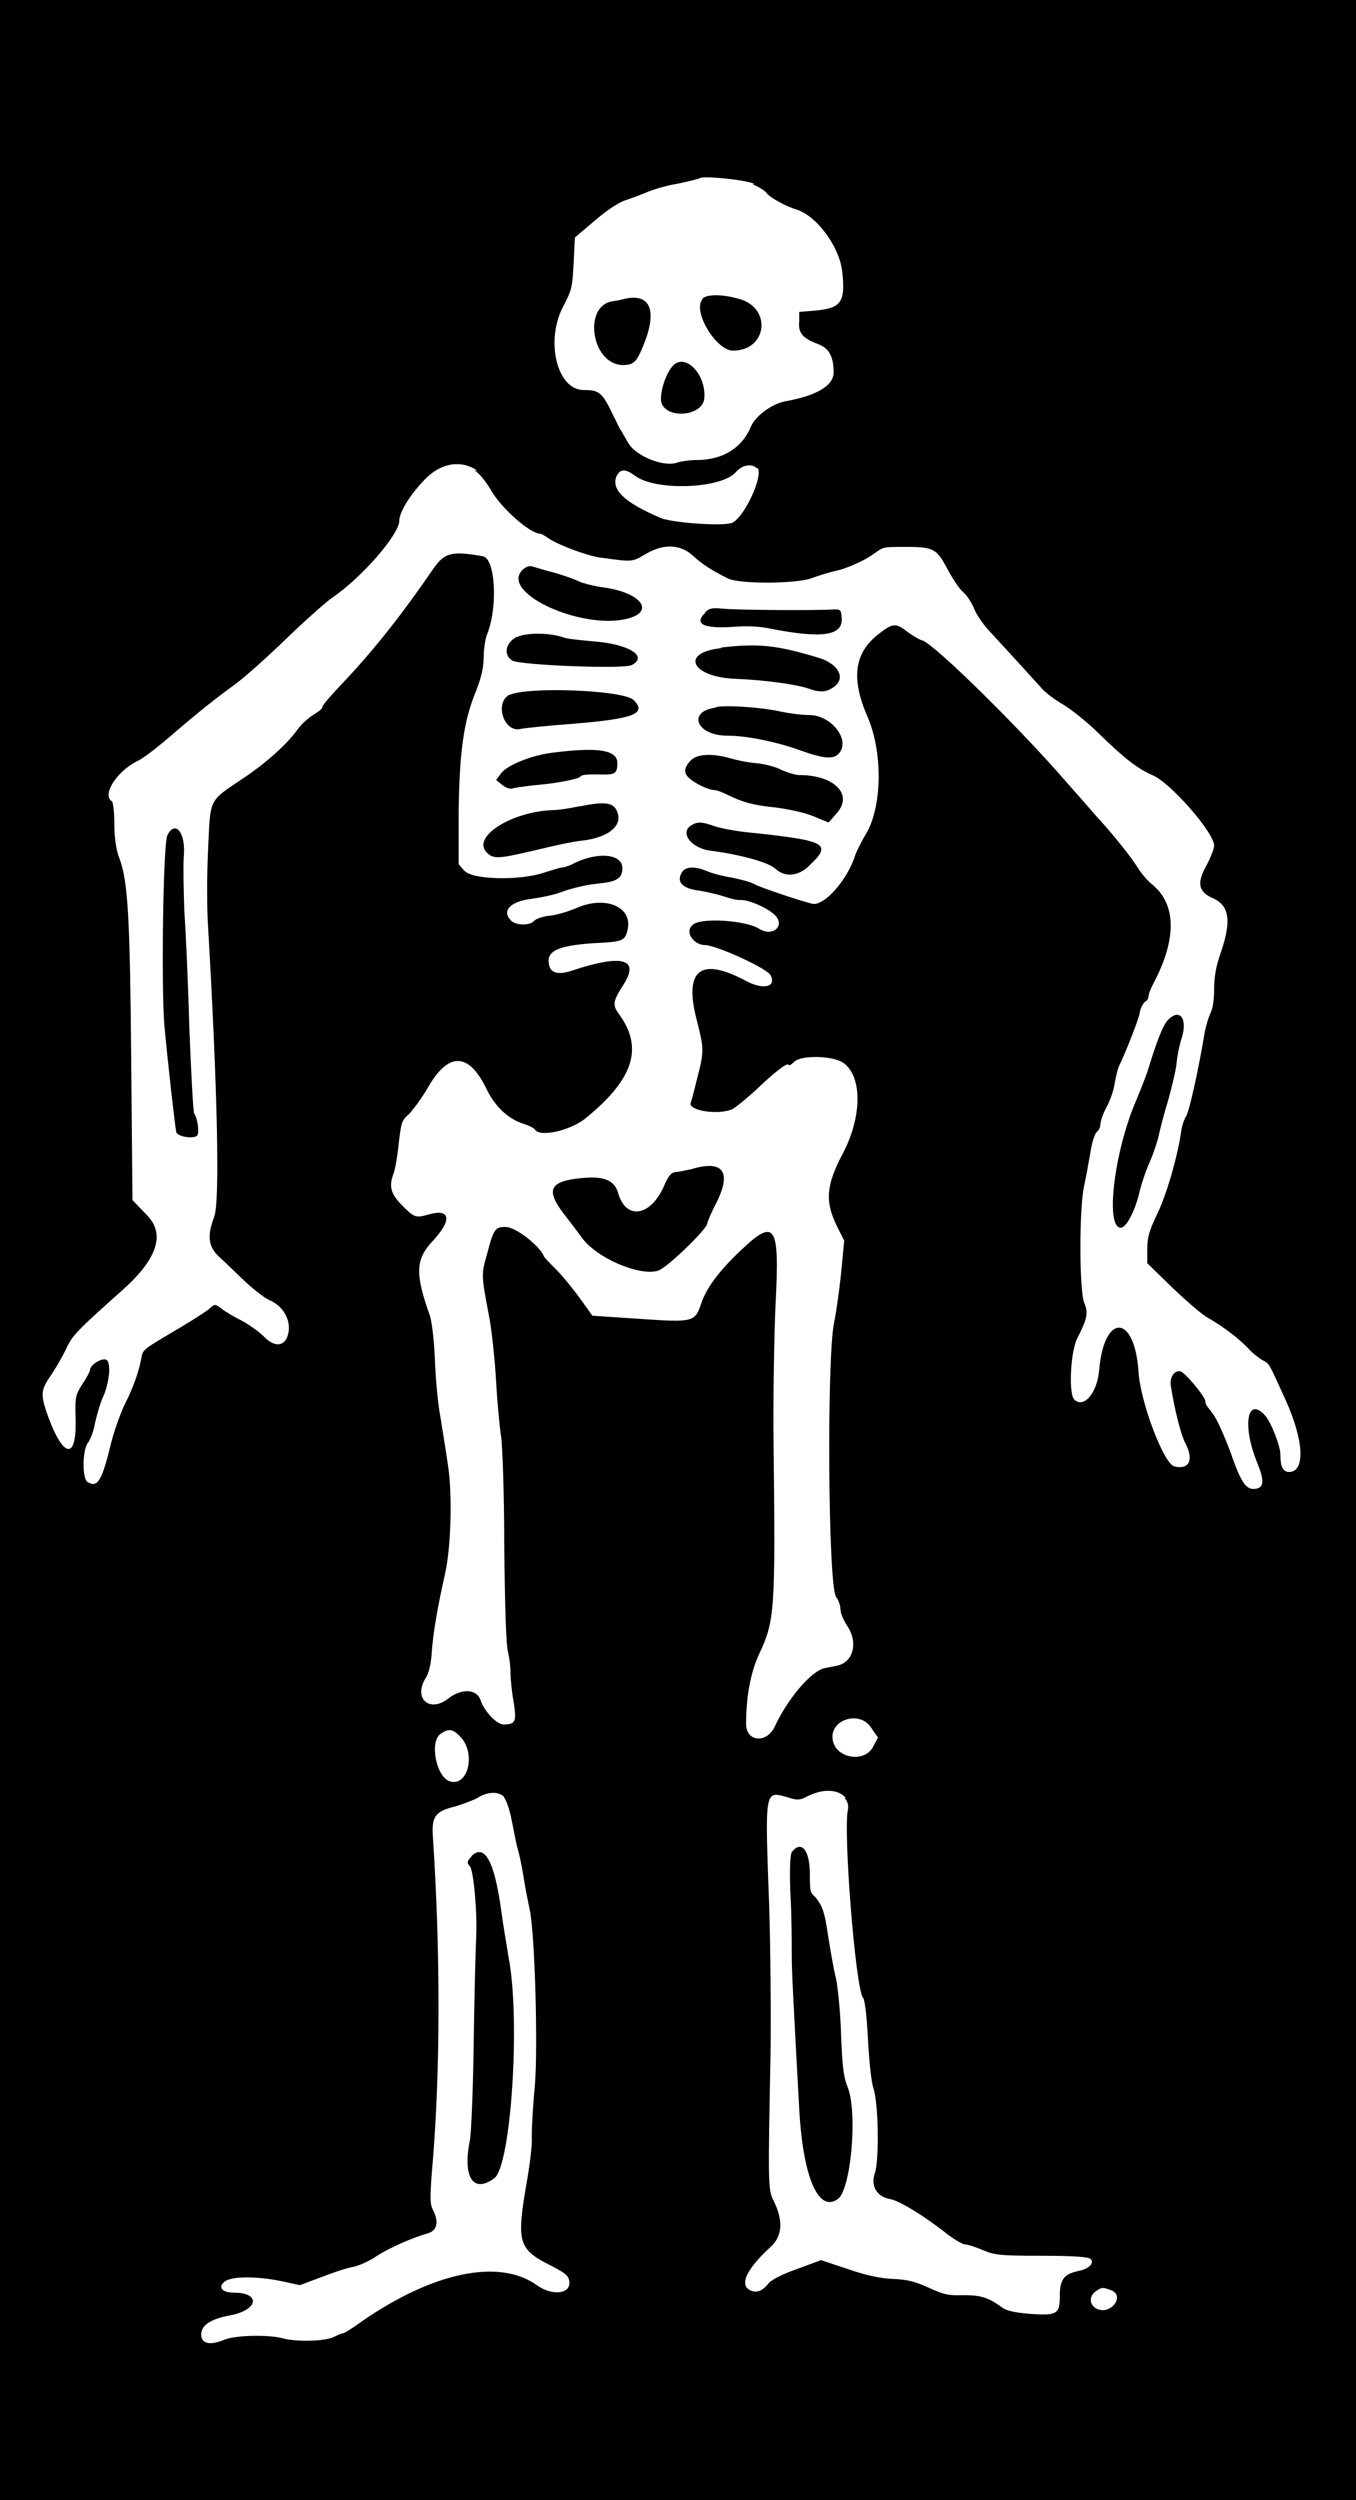 <?xml version="1.0" encoding="UTF-8"?>
<svg xmlns="http://www.w3.org/2000/svg" version="1.1" xmlns:inkscape="http://www.inkscape.org/namespaces/inkscape" xmlns:sodipodi="http://sodipodi.sourceforge.net/DTD/sodipodi-0.dtd" xmlns:svg="http://www.w3.org/2000/svg" xmlns:xlink="http://www.w3.org/1999/xlink" viewBox="0 0 217 400">
  <!-- Generator: Adobe Illustrator 29.6.0, SVG Export Plug-In . SVG Version: 2.1.1 Build 207)  -->
  <defs>
    <style>
      .st0 {
        filter: url(#filter2313);
      }

      .st1 {
        clip-rule: evenodd;
        fill: none;
      }

      .st2, .st3 {
        display: none;
      }

      .st4, .st3 {
        fill-rule: evenodd;
      }

      .st3 {
        fill: #fff;
      }

      .st5 {
        clip-path: url(#clippath);
      }
    </style>
    <filter id="filter2313" x="0" y="0" width="1" height="1">
      <feColorMatrix result="color1" type="hueRotate" values="180"/>
    </filter>
    <clipPath id="clippath">
      <path id="path12" data-name="path1" class="st1" d="M-96,200V0h400v400H-96v-200M120.7,29.4c-1.7-.7-8.3-1.3-8.7-.9-.1.1-1.7.5-3.6.9-1.9.3-4.1,1-5,1.4-.9.4-2.3.9-3.2,1.2-1,.3-2.8,1.4-4.9,3.2l-3.3,2.8-.2,4.1c-.2,3.8-.3,4.3-1.6,6.8-3,5.5-1.1,13.5,3.2,13.5,2.6,0,3,.4,4.9,4.4.3.5.6,1.3.8,1.6.2.3.8,1.4,1.4,2.4,1.2,2.2,5.8,4,7.9,3.2.6-.2,2-.4,3.1-.4,4.1,0,7.2-1.9,8.6-5.2.7-1.8,3.4-3.8,5.6-4.2,5-.9,7.7-2.5,7.7-4.6,0-2.6-.7-3.9-2.6-4.6-2.4-.9-3.1-1.8-2.9-3.6v-1.5c.1,0,2.5-.2,2.5-.2,4.2-.4,4.9-1.3,4.4-6.1-.4-4.1-4.1-9.1-7.4-10.1-1.7-.5-4.2-1.9-4.7-2.6-.3-.4-1.3-1-2.2-1.4M112.4,47.8c.6-.7,3-.8,5.8,0,5.4,1.4,4.6,8.3-.9,8.3-2.7,0-6.5-6.3-4.9-8.2M100,47.8c4-.9,5.2,1.8,3.1,7.1-1.2,3.1-1.7,3.5-3.4,3.5-5,0-6.5-9.4-1.7-10.2.8-.1,1.7-.3,2-.4M107.7,58.5c2-2.1,5.4,1.5,5,5.3-.3,2.7-5.7,3.3-6.8.8-.5-1.2.5-4.7,1.8-6.1M76.4,75.3c-2.5-1.7-5.5-1.3-8,1-2.4,2.3-4.5,5.5-4.5,7,0,2.2-6,9.1-10.7,12.3-.9.6-4.3,3.6-7.4,6.6s-6.8,6.3-8.2,7.3c-2.9,2.1-5.6,4.2-10.7,8.6-2,1.7-4.2,3.4-5,3.7-3.3,1.7-5.6,5.4-4,6.4.2.1.4,1.8.4,3.6s.2,4,.8,5.5c1.4,3.7,1.7,9.6,1.9,32.6l.2,22.1,2.4,2.5q4.3,4.5-4,11.9c-7.4,6.6-8.1,7.3-9.1,9.6-.6,1.2-1.7,3.1-2.4,4.1-1.5,2.2-1.6,2.9-.7,5.7,2.6,7.5,4.9,8.1,4.7,1.2-.1-3.7,0-3.8,1.1-5.6.7-1,1.2-2,1.2-2.2,0-.9,2.1-2.1,2.7-1.6.7.6.4,3.8-.7,6.1-.4.9-.9,2.7-1.2,4-.2,1.3-.8,2.7-1.1,3.1-.9,1-1,5.7-.1,6.3,1.6,1,2.3-.1,3.8-6.3.5-2,1.5-4.7,2.1-6,1.4-2.7,2.3-5.3,2.7-7.4.3-1.6,0-1.3,6.9-5.4,1.8-1.1,3.7-2.3,4.1-2.7.8-.7.8-.7,1.9.1.6.5,2,1.3,3.2,1.9,1.1.6,2.7,1.7,3.5,2.5,1.6,1.7,3.2,1.7,3.8,0,.8-2.2-.5-4.8-2.9-5.8-.7-.3-2.4-1.6-3.8-2.9-1.4-1.3-3.2-3.1-4.1-3.9-1.9-1.7-2.1-3.4-.9-6.6.9-2.5.5-20.4-1-46.3-.2-2.9-.2-8.4,0-12.4.4-8.3,0-7.6,5.5-11.3,3.9-2.6,7.2-5.6,8.9-8,.5-.7,1.6-1.7,2.4-2.2.8-.5,1.5-1,1.5-1.3s1.6-2.1,3.5-4.1c4.9-5.2,9.3-10.8,14.1-17.8,1.9-2.8,3-3.1,8.1-2.2,2,.4,2.4,8.3.6,12.6-.2.5-.5,2.2-.5,3.6,0,1.8-.5,3.6-1.4,5.8-1.8,4.5-2.5,9.5-2.6,19v8.2c-.1,0,.9,1.1.9,1.1,1.4,1.5,9,1.6,12.8.3,1.3-.4,2.5-.8,2.8-.8s1.3-.3,2.2-.8c3.9-1.8,7.5-1.3,7.5.9s-1.8,2.2-5,2.6c-1.3.2-3.4.7-4.7,1.2-1.3.5-3.4.9-4.8,1.1-3.4.4-4.9,1.9-3.3,3.5.8.8,3.1.8,3.7,0,.3-.3,1.4-.7,2.5-.8,1.1-.1,3-.7,4.2-1.2,4.7-2.1,9.2-.2,8.2,3.6-.4,1.6-.8,1.8-5.4,2-5.9.4-7.7,1.3-7.1,3.6.3,1.2,1.5,1.5,3.6.8,8.1-2.7,10.9-1.9,8.3,2.2-1.8,2.8-1.8,3.3-.7,4.8,3.9,5.4,2.3,10.4-5.5,16.7-2.4,1.9-7.3,3-8,1.7-.1-.2-1.1-.7-2.1-1-2.3-.8-4.4-2.8-5.7-5.6-2.8-5.7-6-5.8-9.2-.3-1.1,1.9-2.6,3.9-3.2,4.5-1.1.9-1.2,1.3-1.6,4.7-.2,2.1-.6,4.2-.8,4.7-.8,2.1-.5,3.3,1.4,5.2,1.9,1.9,2.1,2,4.2,1.4,3.5-1,3.8.9.6,4.3-2.7,2.9-2.8,5.2-.4,11.9.3.9.7,4.1.8,7.1.1,3,.5,7.2.9,9.2.3,2,.9,5.5,1.2,7.7.7,4.6.5,13-.5,17.4-1.2,5.3-1.9,9.5-2.1,12.4-.1,1.9-.5,3.5-1,4.2-2,3.3.7,5.6,3.7,3.2,2.1-1.6,4.5-1.5,5.1.3.6,1.8,2.6,3.9,3.7,3.9,1.9,0,2.1-.5,1.6-3.6-.3-1.6-.5-3.7-.5-4.7s-.2-2.5-.4-3.3c-.3-.9-.5-7.2-.6-16.8,0-8.5-.3-16.4-.5-17.6-.2-1.2-.6-5.2-.8-8.8-.2-3.6-.7-8-1-9.8-1.4-7.4-1.4-7.3-.5-10.5,1.1-4.2,1.3-4.5,3-4.5s5.5,3.1,6.1,4.6c0,.2,1,1.2,2,2.2,1,1,2.7,3.1,3.8,4.6l2,2.8,7.5.5c8.7.6,8.9.5,9.9-2.4.8-2.5,2.9-5.3,6.4-8.6,5.5-5.2,6.2-4.1,5.5,8.9-.2,4.8-.4,14.9-.3,22.4.3,26.3.2,28-2.3,33.3-1.4,3-2.1,6.9-2.1,11.2,0,2.9,3.3,3.2,4.6.4,2.1-4.5,5.8-8.8,7.9-9.3.6-.1,1.5-.3,2-.4,2.7-.5,3.5-3.8,1.6-6.5-.5-.8-1-1.9-1-2.5s-.3-1.5-.7-2c-1.3-1.8-1.5-38.7-.3-44,.3-1.4.8-4.9,1.1-7.8l.5-5.2-1.2-2.4c-1.9-3.9-1.7-6.5,1-11.6,3.1-5.9,3.1-12.4,0-14.5-1.7-1.1-6.6-1.2-7.7-.2s-.8.5-1.2.5-2.3,1.5-4.3,3.4-4.1,3.6-4.6,3.8c-2.3.9-6.6.2-6.6-.9,0,0,.5-1.7,1-3.8,1.2-4.6,1.2-4.9,0-9.6-2.1-8.1.6-10.2,8-6.2,2.7,1.4,4.8.9,3.8-1-.6-1.1-8.7-4.8-10.5-4.8s-3.5-2.3-1.7-3.4c1.6-1,8.4-.5,10.4.8,2.2,1.4,4.3-.6,2.4-2.3-1.2-1.1-4-2.3-5.2-2.3s-1.9-.3-2.9-.6c-.9-.3-2.7-.7-3.8-.9-2.7-.3-3.7-1.3-3-2.7.5-1.2,2.1-1.3,4.2-.4.7.3,2.5.8,3.9,1,1.4.3,3.1.7,3.7,1.1,1.2.6,7.2,2.6,9.2,3.1,1.9.4,5.7-3.9,6.9-7.9.2-.5.9-2,1.7-3.3,2.6-4.4,2.7-13.1.2-18.8-2.6-6-2.1-10,1.6-13,2.4-1.9,2.9-2,4.7-.6.8.6,1.9,1.3,2.6,1.5,2.2.9,15.8,14.3,23.2,22.9,2.5,2.8,4.8,5.5,5.2,5.9,2.1,2.3,4.9,5.8,5.9,7.4.6,1,1.7,2.3,2.5,2.9,3.8,3.2,3.8,8.8,0,15.9-.4.8-.7,1.6-.7,1.9s-.2.7-.6.9c-.3.3-.7,1-.8,1.7-.2,1.2-2.2,6.2-3.2,8.3-.3.5-.6,1.9-.8,2.9-.1,1-.7,2.8-1.3,3.9s-1,2.3-1,2.8-.3,1-.6,1.2c-.3.3-.8,1.8-1,3.3-.3,1.6-.7,4-1,5.3-.8,3.4-.8,16.7,0,18.7.7,1.6.5,2.6-1.1,5.7-1.1,2.2-1.4,8.8-.5,9.8,1.5,1.5,3.7-1,4-4.7.8-9.2,5.7-9,6.3.3.3,4.8,4,14.6,5.7,15.1,2.4.6,3.2-1,1.8-3.7-.7-1.3-1.7-5.2-2.3-9-.3-1.5.5-2.7,1.5-2.5.8.2,4,4.1,4,4.8s.6,1.1,1.2,2c.7.9,1.9,3.7,2.8,6.1,1.7,4.9,2.5,6.1,4,5.9,1.4-.2,1.5-1.3.2-4.4-2.3-5.8-1.5-10.4,1.3-7.4,1,1.1,2.5,4.9,2.5,6.3,0,1.9.4,2.8,1.4,2.8,2.6,0,2.4-5-.6-11.6-2.7-5.9-2.5-5.7-3.7-6.3-.5-.3-1.4-1-2-1.6-1.3-1.5-4.1-3.7-6.6-5.1-1.1-.6-3.7-2.9-5.9-5l-3.9-3.8v-2.3c0-1.8.3-2.9,1.6-5.6,1.5-3.1,3.2-9,3.8-13,.1-1,.5-2.1.8-2.6.5-.7,2-7.4,3-13.5.2-1,.6-2.3.9-3,.4-.7.6-2.2.6-3.9,0-1.9.3-3.6,1-5.6,1.8-5.2,1.5-7.7-1.2-8.9-2.3-1-2.6-2.4-1.1-5.1.7-1.3,1.3-2.8,1.3-3.3,0-2.1-7-10.1-9.9-11.3-2.3-1-4.4-2.6-8.4-6.5-2-2-4.7-4.1-5.9-4.8-1.2-.7-2.9-1.9-3.6-2.8-3.7-4.1-7.3-8-8.5-9.3-.7-.8-1.7-2.2-2.1-3.2-.4-1-1.2-2.2-1.8-2.7-.6-.5-1.7-2.2-2.5-3.7-1.7-3.2-2.2-3.5-6.6-3.5s-3.4,0-5.9,1.6c-1.5.9-3.8,1.9-5.2,2.2-1.4.3-3.2.9-4,1.2-2.3.9-11.8,1-13.5,0-2.6-1.3-4.1-2.3-5.4-3.5-2-1.9-4.7-2.1-7.6-.4-2.4,1.4-2.1,1.3-7.4.6-2.1-.3-6.6-2-8.1-3-.6-.4-1.2-.8-1.4-.8-1.7,0-6.4-4.2-8-7.1-.7-1.2-1.8-2.6-2.6-3.1M121.2,75c-.8-.9-2.4-.7-3.5.6-2.4,2.6-12.8,3-16.1.5-1.5-1.1-2.3-1.1-2.9,0-1,2.2,1.2,4.3,7.1,6.8,1.7.7,9.3,1.3,11.2.8,1.9-.5,5.3-7.6,4.2-8.9M83.6,91.2c.5-.5,1.1-.7,1.5-.6.4.1,1.9.6,3.5,1,1.5.4,3.4,1.1,4,1.4s2.5.8,4.1,1c5.7.8,8.1,3.7,4,4.9-7.2,2.1-20.8-4-17.1-7.7M112.8,98c.7-.7,1.1-.8,3.1-.6,2.1.2,14.9.3,17.5.1,1.1,0,1.2,0,1.3,1.4.2,2.8-3.1,3.3-11.3,1.7-1.8-.4-4-.5-6.2-.3-4.7.3-6.2-.5-4.3-2.3M82.8,101.9c1.4-.7,5.3-.7,7.4.1.5.2,2.5.4,4.6.6,5.8.4,9,2.4,6.3,3.8-1.3.7-17.9,0-19.1-.7-1.5-.9-1.1-2.9.7-3.8M115.4,103.6c6-.7,8.9-.4,15.8,1.7,2.8.9,4.1,3,2.5,4.4-1.2,1-2.3,1.2-4.2.5-2-.7-7-1.4-11.9-1.6-7-.3-8.8-4.2-2.2-4.9M81.5,111.2c2.9-1.4,18.3-.8,19.9.8,2.2,2.2,0,3-9.7,3.8-4.1.3-7.8.7-8.3.8-2.7.8-4.4-4.2-1.8-5.5M114.6,113.1c2-.3,7.5.1,10.1.7,1.4.3,3.5.6,4.8.6,3.6,0,6.7,4.1,4.7,6.2-.9.9-2.3.8-6-.5-3.8-1.4-8.7-2.4-11.8-2.4-5,0-6.5-3.9-1.8-4.5M88.6,120.4c7.2-.9,10.2-.4,10.2,1.7s-.8,1.8-3.6,1.8-1.9.3-2.8.6c-.9.3-3.4.8-5.6,1s-4.2.5-4.6.6c-.5.2-1.2,0-1.8-.5l-1-.8.8-1.1c1-1.3,4.9-2.9,8.4-3.3M110.5,121.7c1-1.1,3.5-1.2,6.3-.4,1,.3,2.9.7,4.2.8s3.2.6,4.1,1.1c.9.4,2.2.8,2.8.8,5.6,0,8.7,3.1,6,6.1l-1.3,1.5-2.4-1c-1.5-.6-3.8-1.1-6-1.4-3.8-.4-5.2-.8-7.7-2-.8-.4-1.8-.8-2.2-.8-.9,0-3-1-4-1.9-.9-.8-.9-1.6.2-2.8M92.8,129c4-.8,5.3-.6,5.9.7,1.1,2.3-1.2,4.3-5.6,4.8-1.2.1-4.5.8-7.3,1.5-6,1.4-6.8,1.5-7.9.4-2.5-2.5,4-6.6,10.7-6.8.8,0,2.7-.3,4.1-.6M110.7,132c1-.6,1.7-.5,3.7.2.9.3,3.4.8,5.6,1,12.4,1.3,13.2,1.8,9.5,5.3-1.7,1.7-3.9,1.9-5.4.5-1.2-1.1-5.8-2.3-10.4-2.9-3.2-.4-5-3-3-4.1M26.8,133.6c1.3-2.5,3-.3,2.6,3.6-.1,1.7,0,5.6.1,8.5.2,2.9.6,11.3.8,18.7.3,7.4.6,13.6.8,13.8.5.7.8,2.8.5,3.4-.4.7-3.2.3-3.4-.5-.2-.9-1.4-11.6-1.9-17.1-.5-6.3-.2-29.2.5-30.4M186.9,163.2c1.9-2,3.2-.2,2.2,2.9-.3.9-.7,2.7-.8,3.9-.1,1.2-.8,4-1.4,6.2-.7,2.2-1.3,4.7-1.5,5.6-.2.9-.8,2.7-1.4,4.1-.6,1.3-1.3,3.4-1.6,4.6-.6,2.8-2,5.7-2.9,5.9-2.7.5-1.3-11.9,2.3-20.3.8-1.9,1.7-4.2,2-5.2,1.3-4.3,2.3-6.8,3-7.6M110.8,187c5.2-1.5,6.4.7,3.5,6.1-.6,1.2-1.1,2.4-1.1,2.6,0,.9-6.5,7.2-7.9,7.6-3,.9-9.8-2-12.2-5.3-.5-.7-1.7-2.3-2.8-3.7-3-3.9-2.4-5.3,2.6-5.8,3.7-.4,5.4.3,6,2.3,1.2,4.4,5.1,3.9,7.3-.9.8-1.9,1.2-2.3,2-2.4.5,0,1.7-.3,2.7-.5M139.4,276.4c-1.9-2.9-6.9-1.2-6.1,2.2.7,2.8,5.1,3.4,6.4.9l.8-1.5-1.1-1.6M73.7,277.9c-1.2-1.3-1.9-1.4-3.2-.5-1.8,1.3-.7,6.9,1.5,7.6,2.9.9,4.2-4.5,1.7-7.1M135.3,287.6c-1.2-1.4-3.8-1.5-6.5,0-.8.4-1.4.4-2.6,0-3.9-1.1-3.8-1.7-3.1,17.6.2,6.3.3,17.1.2,24-.4,20-.4,21.2.5,22.9,1.6,3.2,1.4,5.7-.5,7.4-3.8,3.5-5,6-3.3,6.9,1,.5,2,.2,3-1.1.5-.6,2.3-1.5,4.6-2.3l3.8-1.4,4.2,1.4c2.9,1,5.1,1.5,7.2,1.6,2.4.1,3.6.4,5.8,1.4,2.4,1.1,3.2,1.3,5.5,1.2,2.8,0,4,.3,6.3,2,.7.5,2,.8,4.5,1,4.3.3,4.7,0,4.7-2.9s.9-3.5,3.1-4c1.6-.3,2.5-1.3,1.8-1.9-.3-.3-2.6-.5-7.8-.5-6.6,0-7.5-.1-9.4-.9-1.2-.5-2.4-.9-2.8-.9s-1.6-.7-2.7-1.5c-3.9-3.1-8-5.6-9.5-5.8-2-.4-3-2.1-2.3-4.1.7-2,.6-11-.2-13.5-.4-1.2-.7-4.4-.9-8-.2-3.7-.5-6.3-.8-6.6-1.2-1.5-3.2-26.8-2.4-30.1.1-.6,0-1.2-.5-1.8M80.7,287.5c-.9-.9-2.6-.9-4.2.1-.7.4-2.3,1-3.6,1.4-3.3.8-3.9,1.6-3.6,5.2,1.2,18.5,1.2,37.8-.2,53.5-.3,4-.3,4.9.2,5.9,1,1.9.6,3.3-.8,3.7-2.8.8-6.5,2.5-8.3,3.7-1,.7-2.7,1.5-3.8,1.7-1.1.2-3.4,1-5.2,1.7l-3.2,1.2-2.8-.6c-3.7-.8-8-.9-9.2,0-1.2.9-.5,1.8,1.4,1.8,4.3,0,4,2.7-.4,3.6-3.3.6-4.8,1.6-4.8,3.1s1.4,1.8,3.8.8c1.8-.7,7-.8,9.2-.2,2.1.6,6.8.5,8.2-.2.6-.3,1.3-.6,1.5-.6.2,0,1.5-.8,3-1.9,11.4-7.9,22-10.1,28-5.8,2.5,1.8,5.5,1.4,5.2-.6-.1-.9-.6-1.3-2.7-2.4-5.6-2.8-5.8-3.7-4-14.1.4-2.3.8-5.4.7-6.8,0-1.4.2-5.1.5-8.1.5-6,0-25-.9-28.4-.2-1-.6-2.9-.8-4.2s-.6-3.6-1-5-.8-3.8-1.1-5.2c-.3-1.4-.8-2.9-1.2-3.3M126.8,296.2c1.5-1.8,2.8-.1,2.8,3.6s.2,2.8,1.1,4c.9,1.2,1.3,2.2,1.8,5.8.4,2.4.9,5.5,1.3,7,.3,1.5.7,5.5.8,9,.2,5,.4,6.7,1,8.2,1.7,3.9.6,16.5-1.5,18-3.1,2.3-5.6-3.4-6.2-14.4-1-18.3-1.2-22.1-1.2-24.9,0-1.6,0-5.9-.2-9.3-.2-4.5,0-6.5.2-6.9M75.4,297c2.1-2.1,3.7.6,4.8,8.6.3,2.3.9,5.7,1.2,7.6,1.9,9.9.4,33.3-2.3,35.3-3.4,2.5-5.1-.2-3.9-6.1.2-1,.5-7.8.6-15.2.1-7.4.3-15.1.4-17.2.2-3.9-.4-10.7-1-11.4-.5-.5-.5-.9.3-1.6M177.8,366.4c-1.4-.5-1.5-.5-2.6.3-1.3,1.1-.5,2.9,1.3,2.9s3.3-2.4,1.3-3.2"/>
    </clipPath>
  </defs>
  <g id="svg" class="st2">
    <sodipodi:namedview id="namedview6" bordercolor="#000000" borderopacity="0.25" inkscape:current-layer="svg" inkscape:cx="184.02948" inkscape:cy="121.86732" inkscape:deskcolor="#d1d1d1" inkscape:pagecheckerboard="0" inkscape:pageopacity="0.0" inkscape:showpageshadow="2" inkscape:window-height="1001" inkscape:window-maximized="1" inkscape:window-width="1920" inkscape:window-x="-9" inkscape:window-y="-9" inkscape:zoom="2.035" pagecolor="#ffffff" showgrid="false"/>
    <g id="svgg" class="st0">
      <path id="path0" class="st3" d="M112,28.5c-.1.1-1.7.5-3.6.9-1.9.3-4.1,1-5,1.4-.9.4-2.3.9-3.2,1.2-1,.3-2.8,1.4-4.9,3.2l-3.3,2.8-.2,4.1c-.2,3.8-.3,4.3-1.6,6.8-3,5.5-1.1,13.5,3.2,13.5,2.6,0,3,.3,4.9,4.4.3.6.6,1.3.8,1.6s.8,1.4,1.4,2.4c1.2,2.2,5.8,4,7.9,3.2.6-.2,2-.4,3.1-.4,4.1,0,7.2-1.9,8.6-5.2.7-1.8,3.4-3.8,5.6-4.2,5-.9,7.7-2.5,7.7-4.6,0-2.6-.7-3.9-2.6-4.6-2.4-.9-3.1-1.8-2.9-3.6v-1.5c.1,0,2.5-.2,2.5-.2,4.2-.4,4.9-1.3,4.4-6.1-.4-4.1-4.1-9.1-7.4-10.1-1.7-.5-4.2-1.9-4.7-2.6-1-1.5-9.9-3.3-10.9-2.2M118.2,47.7c4.2,1.1,5.2,6.1,1.4,7.6-3.7,1.5-6.5-.7-7.5-5.8-.5-2.3,1.7-2.9,6.1-1.8M103.2,48c2.6,1.4-.5,10.4-3.6,10.4-5,0-6.5-9.4-1.7-10.2.8-.1,1.7-.3,2-.4,1.3-.3,2.5-.2,3.2.2M111.1,58.9c3.5,3.2,1.2,8.4-3.2,7.1-2.2-.6-2.6-1.8-1.7-4.5,1.3-3.8,2.7-4.6,4.9-2.6M68.5,76.3c-2.4,2.3-4.5,5.5-4.5,7,0,2.2-6,9.1-10.7,12.3-.9.6-4.3,3.6-7.4,6.6s-6.8,6.3-8.2,7.3c-2.9,2.1-5.6,4.2-10.7,8.6-2,1.7-4.2,3.4-5,3.7-3.3,1.7-5.6,5.4-4,6.4.2.1.4,1.8.4,3.6s.2,4,.8,5.5c1.4,3.7,1.7,9.6,1.9,32.6l.2,22.1,2.4,2.5q4.3,4.5-4,11.9c-7.4,6.6-8.1,7.3-9.1,9.6-.6,1.2-1.7,3.1-2.4,4.1-1.6,2.2-1.6,2.9-.7,5.7,2.6,7.5,4.9,8.1,4.7,1.2-.1-3.7,0-3.8,1.1-5.6.7-1,1.2-2,1.2-2.2,0-.9,2.1-2.1,2.7-1.6.7.6.4,3.8-.7,6.1-.4.9-.9,2.7-1.2,4-.2,1.3-.8,2.7-1.1,3.1-.9,1-1,5.7-.1,6.3,1.6,1,2.3-.1,3.8-6.3.5-2,1.5-4.7,2.1-6,1.4-2.7,2.3-5.3,2.7-7.4.3-1.6,0-1.4,6.9-5.4,1.8-1.1,3.7-2.3,4.1-2.7.8-.7.8-.7,1.9.1.6.5,2,1.3,3.2,1.9,1.1.6,2.7,1.7,3.5,2.5,1.6,1.7,3.2,1.7,3.8,0,.8-2.2-.5-4.8-2.9-5.8-.7-.3-2.4-1.6-3.8-2.9-1.4-1.3-3.2-3.1-4.1-3.9-1.9-1.7-2.1-3.4-.9-6.6.9-2.5.5-20.4-1-46.3-.2-2.9-.2-8.4,0-12.4.4-8.3,0-7.6,5.5-11.3,3.9-2.6,7.2-5.6,8.9-8,.5-.7,1.6-1.7,2.4-2.2.8-.5,1.5-1,1.5-1.3s1.6-2.1,3.5-4.1c4.9-5.2,9.3-10.8,14.1-17.8,1.9-2.8,3-3.1,8.1-2.2,2,.4,2.4,8.3.6,12.6-.2.6-.5,2.2-.5,3.6,0,1.8-.5,3.6-1.4,5.8-1.8,4.5-2.5,9.5-2.6,19v8.2c-.1,0,.9,1.1.9,1.1,1.4,1.5,9,1.6,12.8.3,1.3-.4,2.5-.8,2.8-.8s1.3-.3,2.2-.8c3.9-1.8,7.5-1.3,7.5.9s-1.8,2.2-5,2.6c-1.3.2-3.4.7-4.7,1.2-1.3.5-3.4.9-4.8,1.1-3.4.4-4.9,1.9-3.3,3.5.8.8,3.1.8,3.7,0,.3-.3,1.4-.7,2.5-.8,1.1-.1,3-.7,4.2-1.2,4.7-2.1,9.2-.2,8.2,3.6-.4,1.6-.8,1.8-5.4,2-5.9.4-7.7,1.3-7.1,3.6.3,1.2,1.5,1.5,3.6.8,8.1-2.7,10.9-1.9,8.3,2.2-1.8,2.8-1.8,3.3-.7,4.8,3.9,5.4,2.3,10.4-5.5,16.7-2.4,1.9-7.3,3-8,1.7-.1-.2-1.1-.7-2.1-1-2.3-.8-4.4-2.8-5.7-5.6-2.8-5.7-6-5.8-9.2-.3-1.1,1.9-2.6,3.9-3.2,4.5-1.1.9-1.2,1.3-1.6,4.7-.2,2.1-.6,4.2-.8,4.7-.8,2.1-.5,3.3,1.4,5.2,1.9,1.9,2.1,2,4.2,1.4,3.5-1,3.8.9.6,4.3-2.7,2.9-2.8,5.2-.4,11.9.3.9.7,4.1.8,7.1.1,3,.5,7.2.9,9.2.3,2,.9,5.5,1.2,7.7.7,4.6.5,13-.5,17.4-1.2,5.3-1.9,9.5-2.1,12.4-.1,1.9-.5,3.5-1,4.2-2,3.3.7,5.6,3.7,3.2,2.1-1.6,4.5-1.5,5.1.3.6,1.8,2.6,3.9,3.7,3.9,1.9,0,2.1-.5,1.6-3.6-.3-1.6-.5-3.7-.5-4.7s-.2-2.5-.4-3.3c-.3-.9-.5-7.2-.6-16.8,0-8.5-.3-16.4-.5-17.6-.2-1.2-.6-5.2-.8-8.8s-.7-8-1-9.8c-1.4-7.4-1.4-7.3-.5-10.5,1.1-4.2,1.3-4.5,3-4.5s5.5,3.1,6.1,4.6c0,.2,1,1.2,2,2.2,1,1,2.7,3.1,3.8,4.6l2,2.8,7.5.5c8.7.6,8.9.5,9.9-2.4.8-2.5,2.9-5.3,6.4-8.6,5.5-5.2,6.2-4.1,5.5,8.9-.2,4.8-.4,14.9-.3,22.4.3,26.3.2,28-2.3,33.3-1.4,3-2.1,6.9-2.1,11.2,0,2.9,3.3,3.2,4.6.4,2.1-4.5,5.8-8.8,7.9-9.3.6-.1,1.5-.3,2-.4,2.7-.5,3.5-3.8,1.6-6.5-.5-.8-1-1.9-1-2.5s-.3-1.5-.7-2c-1.3-1.8-1.5-38.7-.3-44,.3-1.4.8-4.9,1.1-7.8l.5-5.2-1.2-2.4c-1.9-3.9-1.7-6.5,1-11.6,3.1-5.9,3.1-12.4,0-14.5-1.7-1.1-6.6-1.2-7.7-.2s-.8.5-1.2.5-2.3,1.5-4.3,3.4-4.1,3.6-4.6,3.8c-2.3.9-6.6.2-6.6-.9,0,0,.5-1.7,1-3.8,1.2-4.6,1.2-4.9,0-9.6-2.1-8.1.6-10.2,8-6.2,2.7,1.4,4.8.9,3.8-1-.6-1.1-8.7-4.8-10.5-4.8s-3.5-2.3-1.7-3.4c1.6-1,8.4-.5,10.4.8,2.2,1.4,4.3-.6,2.4-2.3-1.2-1.1-4-2.3-5.2-2.3s-1.9-.3-2.9-.6c-.9-.3-2.7-.7-3.8-.9-2.7-.3-3.7-1.3-3-2.7.5-1.2,2.1-1.3,4.2-.4.7.3,2.5.8,3.9,1,1.4.3,3.1.7,3.7,1.1,1.2.6,7.2,2.6,9.2,3.1,1.9.4,5.7-3.9,6.9-7.9.1-.5.9-2,1.7-3.3,2.6-4.4,2.7-13.1.2-18.8-2.6-6-2.1-10,1.6-13,2.4-1.9,2.9-2,4.7-.6.8.6,1.9,1.3,2.6,1.5,2.2.9,15.8,14.3,23.2,22.9,2.5,2.8,4.8,5.5,5.2,5.9,2.1,2.3,4.9,5.8,5.9,7.4.6,1,1.7,2.3,2.5,2.9,3.8,3.2,3.8,8.8,0,15.9-.4.8-.7,1.6-.7,1.9s-.2.7-.6.9c-.3.3-.7,1-.8,1.7-.2,1.2-2.2,6.2-3.2,8.3-.3.6-.6,1.9-.8,2.9-.1,1-.7,2.8-1.3,3.9s-1,2.3-1,2.8-.3,1-.6,1.2c-.3.3-.8,1.8-1,3.3-.3,1.6-.7,4-1,5.3-.8,3.4-.8,16.7,0,18.7.7,1.6.5,2.6-1.1,5.7-1.1,2.2-1.4,8.8-.5,9.8,1.5,1.5,3.7-1,4-4.7.8-9.2,5.7-9,6.3.3.3,4.8,4,14.6,5.7,15.1,2.4.6,3.2-1,1.8-3.7-.7-1.3-1.7-5.2-2.3-9-.3-1.5.5-2.7,1.5-2.5.8.2,4,4.1,4,4.8s.6,1.1,1.2,2c.7.9,1.9,3.7,2.8,6.1,1.7,4.9,2.5,6.1,4,5.9,1.4-.2,1.5-1.3.2-4.4-2.3-5.8-1.5-10.4,1.3-7.4,1,1.1,2.5,4.9,2.5,6.3,0,1.9.4,2.8,1.4,2.8,2.6,0,2.4-5-.6-11.6-2.7-5.9-2.5-5.7-3.7-6.3-.5-.3-1.4-1-2-1.6-1.3-1.5-4.1-3.7-6.6-5.1-1.1-.6-3.7-2.9-5.9-5l-3.9-3.8v-2.3c0-1.8.3-2.9,1.6-5.6,1.5-3.1,3.2-9,3.8-13,.1-1,.5-2.1.8-2.6.5-.7,2-7.4,3-13.5.2-1,.6-2.3.9-3,.4-.7.6-2.2.6-3.9,0-1.9.3-3.6,1-5.6,1.8-5.2,1.5-7.7-1.2-8.9-2.3-1-2.6-2.4-1.1-5.1.7-1.3,1.3-2.8,1.3-3.3,0-2.1-7-10.1-9.9-11.3-2.3-1-4.4-2.6-8.4-6.5-2-2-4.7-4.1-5.9-4.8-1.2-.7-2.9-1.9-3.6-2.8-3.7-4.1-7.3-8-8.5-9.3-.7-.8-1.7-2.2-2.1-3.2-.4-1-1.2-2.2-1.8-2.7-.6-.5-1.7-2.2-2.5-3.7-1.7-3.2-2.2-3.5-6.6-3.5s-3.4,0-5.9,1.6c-1.5.9-3.8,1.9-5.2,2.2-1.4.3-3.2.9-4,1.2-2.3.9-11.8,1-13.5,0-2.6-1.3-4.1-2.3-5.4-3.5-2-1.9-4.7-2.1-7.6-.4-2.4,1.4-2.1,1.3-7.4.6-2.1-.3-6.6-2-8.1-3-.6-.4-1.2-.8-1.4-.8-1.7,0-6.4-4.2-8-7.1-2.5-4.7-6.9-5.6-10.5-2.2M117.7,75.5c-2.4,2.6-12.8,3-16.1.5-1.5-1.1-2.3-1.1-2.9,0-1,2.2,1.2,4.3,7.1,6.8,1.7.7,9.3,1.3,11.2.8,1.1-.3,3.6-4.2,4.3-6.9.7-2.6-1.6-3.6-3.6-1.4M88.6,91.5c1.5.4,3.4,1.1,4,1.4.7.3,2.5.8,4.1,1,3.5.5,4.8,1,5.3,2,2.9,5.3-14,3.7-18.3-1.8-1.3-1.7-.3-4.2,1.5-3.6.4.1,1.9.6,3.5,1M125.2,97.6c3.9,0,7.5,0,8.2,0,1.1,0,1.2,0,1.3,1.4.2,2.8-3.1,3.3-11.3,1.7-1.8-.4-4-.5-6.2-.3-4.7.3-6.2-.5-4.3-2.3.7-.7,1.1-.8,3.1-.6,1.2.1,5.4.2,9.3.2M90.2,102c.5.2,2.5.4,4.6.6,5.8.4,9,2.4,6.3,3.8-1.3.7-17.9,0-19.1-.7-4-2.5,2.9-5.7,8.2-3.7M124.5,103.6c7.3,1.5,9.9,2.7,9.9,4.6s-2.4,2.9-4.9,2c-2-.7-7-1.4-11.9-1.6-4.8-.2-7.5-2.1-5.6-4,1.1-1.1,8.8-1.7,12.4-.9M98.5,110.8c2.4.5,3.7,1.5,3.3,2.7-.4,1.2-2.1,1.6-10.2,2.2-4.1.3-7.8.7-8.3.8-2.7.8-4.4-4.2-1.8-5.5,1.5-.8,13.6-1,17.1-.3M124.7,113.8c1.4.3,3.5.6,4.8.6,3.6,0,6.7,4.1,4.7,6.2-.9.9-2.3.8-6-.5-3.8-1.4-8.7-2.4-11.8-2.4-4,0-5.8-1.8-3.7-3.8,1.2-1.1,7.1-1.1,12,0M98,120.4c2.4,1.3.6,3.6-2.8,3.6s-1.9.3-2.8.6c-.9.3-3.4.8-5.6,1s-4.2.5-4.6.6c-.5.2-1.2,0-1.8-.5l-1-.8.8-1.1c1.9-2.6,14.7-5,17.8-3.3M116.8,121.3c1,.3,2.9.7,4.2.8,1.3.2,3.2.6,4.1,1.1.9.4,2.2.8,2.8.8,2.3,0,6.5,1.6,6.9,2.7.6,1.5.5,1.9-.9,3.4l-1.3,1.5-2.4-1c-1.5-.6-3.8-1.1-6-1.4-3.8-.4-5.2-.8-7.7-2-.8-.4-1.8-.8-2.2-.8-1.6,0-4.7-2.1-4.7-3.1,0-2.2,3.3-3.1,7.2-1.9M98.7,129.7c1.1,2.3-1.2,4.3-5.6,4.8-1.2.1-4.5.8-7.3,1.5-6,1.4-6.8,1.5-7.9.4-2.5-2.5,4-6.6,10.7-6.8.8,0,2.7-.3,4.1-.6,4-.8,5.3-.6,5.9.7M114.4,132.2c.9.3,3.4.8,5.6,1,12.4,1.3,13.2,1.8,9.5,5.3-1.7,1.7-3.9,1.9-5.4.5-1.2-1.1-5.8-2.3-10.4-2.9-2.4-.3-3.7-1.2-3.7-2.8s1.6-2.2,4.4-1.2M29.2,133.4c.4.4.4,1.5.3,3.8-.1,1.7,0,5.6.1,8.5.2,2.9.6,11.3.8,18.7s.6,13.6.8,13.8c1.5,1.9.7,4-1.4,3.6-1.7-.3-1.6.2-2.4-6.8-1.4-11.7-1.6-16.2-1.3-28.5.3-13.5.8-15.7,3-13M189.4,163.4c.1.5,0,1.8-.3,2.7-.3.9-.7,2.7-.8,3.9-.1,1.2-.8,4-1.4,6.2-.7,2.2-1.3,4.7-1.5,5.6-.2.9-.8,2.7-1.4,4.1-.6,1.3-1.3,3.4-1.6,4.6-.6,2.8-2,5.7-2.9,5.9-2.7.5-1.3-11.9,2.3-20.3.8-1.9,1.7-4.2,2-5.2,2.3-7.6,4.7-10.8,5.5-7.4M115.4,187.3c.8,1.2.5,2.9-1.1,5.8-.6,1.2-1.1,2.4-1.1,2.6,0,.9-6.5,7.2-7.9,7.6-3,.9-9.8-2-12.2-5.3-.5-.7-1.7-2.3-2.8-3.7-3-3.9-2.4-5.3,2.6-5.8,3.7-.4,5.4.3,6,2.3,1.2,4.4,5.1,3.9,7.3-.9.8-1.9,1.2-2.3,2-2.4.5,0,1.7-.3,2.7-.5,2.8-.8,3.9-.7,4.6.3M134.2,276.2c-1.3,1.8-1.1,3,.8,4.2,2.1,1.3,3.7,1,4.7-.9l.8-1.5-1.1-1.6c-1.5-2.2-3.7-2.3-5.3-.2M70.5,277.4c-1.8,1.3-.7,6.9,1.5,7.6,2.9.9,4.2-4.5,1.7-7.1-1.2-1.3-1.9-1.4-3.2-.5M130.6,286.7c-.4.2-1.3.5-1.8.8-.8.4-1.4.4-2.6,0-3.9-1.1-3.8-1.7-3.1,17.6.2,6.3.3,17.1.2,24-.4,20-.4,21.2.5,22.9,1.6,3.2,1.4,5.7-.5,7.4-3.8,3.5-5,6-3.3,6.9,1,.5,2,.2,3-1.1.5-.6,2.3-1.5,4.6-2.3l3.8-1.4,4.2,1.4c2.9,1,5.1,1.5,7.2,1.6,2.4.1,3.6.4,5.8,1.4,2.4,1.1,3.2,1.3,5.5,1.2,2.8,0,4,.3,6.3,2,.7.5,2,.8,4.5,1,4.3.3,4.7,0,4.7-2.9s.9-3.5,3.1-4c1.6-.3,2.5-1.3,1.8-1.9-.3-.3-2.6-.5-7.8-.5-6.6,0-7.5-.1-9.4-.9-1.2-.5-2.4-.9-2.8-.9s-1.6-.7-2.7-1.5c-3.9-3.1-8-5.6-9.5-5.8-2-.4-3-2.1-2.3-4.1.7-2,.6-11-.2-13.5-.4-1.2-.7-4.4-.9-8-.2-3.7-.5-6.3-.8-6.6-1.2-1.5-3.2-26.8-2.4-30.1.5-2-2.6-3.6-5.2-2.7M76.5,287.6c-.7.4-2.3,1-3.6,1.4-3.3.8-3.9,1.6-3.6,5.2,1.2,18.5,1.2,37.8-.2,53.5-.3,4-.3,4.9.2,5.9,1,1.9.6,3.3-.8,3.7-2.8.8-6.5,2.5-8.3,3.7-1,.7-2.7,1.5-3.8,1.7-1.1.2-3.4,1-5.2,1.7l-3.2,1.2-2.8-.6c-3.7-.8-8-.9-9.2,0-1.2.9-.5,1.8,1.4,1.8,4.3,0,4,2.7-.4,3.6-3.3.6-4.8,1.6-4.8,3.1s1.4,1.8,3.8.8c1.8-.7,7.1-.8,9.2-.2,2.1.6,6.8.5,8.2-.2.6-.3,1.3-.6,1.5-.6.2,0,1.5-.8,3-1.9,11.4-7.9,22-10.1,28-5.8,2.5,1.8,5.5,1.4,5.2-.6-.1-.9-.6-1.3-2.7-2.4-5.6-2.8-5.8-3.7-4-14.1.4-2.3.8-5.4.7-6.8,0-1.4.2-5.1.5-8.1.5-6,0-25-.9-28.4-.2-1-.6-2.9-.8-4.2s-.6-3.6-1-5-.8-3.8-1.1-5.2c-.8-3.9-2.5-5-5.4-3.2M129.2,296.4c.2.4.4,1.9.4,3.3,0,2.2.2,2.8,1.1,4,.9,1.2,1.3,2.2,1.8,5.8.4,2.4.9,5.5,1.3,7,.3,1.5.7,5.5.8,9,.2,5,.4,6.7,1,8.2,1.7,3.9.6,16.5-1.5,18-3.1,2.3-5.6-3.4-6.2-14.4-1-18.3-1.2-22.1-1.2-24.9,0-1.6,0-5.9-.2-9.3-.2-6.6,0-7.5,1.5-7.5s.9.3,1.2.8M77.6,296.8c1,.5,1.8,3.5,2.6,8.8.3,2.3.9,5.7,1.2,7.6,1.9,9.9.4,33.3-2.3,35.3-3.4,2.5-5.1-.2-3.9-6.1.2-1,.5-7.8.6-15.2.1-7.4.3-15.1.4-17.2.2-3.9-.4-10.7-1-11.4-1.2-1.2.8-2.7,2.4-1.8M175.2,366.7c-1.3,1.1-.5,2.9,1.3,2.9s3.3-2.4,1.3-3.2c-1.4-.5-1.5-.5-2.6.3"/>
      <path id="path1" class="st4" d="M-96,200v200h400V0H-96v200M120.7,29.4c.9.4,1.9,1,2.2,1.4.5.7,2.9,2.1,4.7,2.6,3.4,1,7,6,7.4,10.1.4,4.8-.2,5.7-4.4,6.1l-2.4.2v1.5c-.3,1.9.4,2.7,2.8,3.6,1.8.7,2.6,2,2.6,4.6,0,2.1-2.7,3.7-7.7,4.6-2.3.4-4.9,2.3-5.6,4.2-1.3,3.3-4.4,5.2-8.6,5.2s-2.5.2-3.1.4c-2.2.8-6.7-1-7.9-3.2-.6-1-1.2-2.1-1.4-2.4-.2-.3-.6-1.1-.8-1.6-1.9-4-2.3-4.4-4.9-4.4-4.3,0-6.2-8-3.2-13.5,1.3-2.5,1.5-3,1.6-6.8l.2-4.1,3.3-2.8c2.1-1.8,3.8-2.9,4.9-3.2.9-.2,2.3-.8,3.2-1.2.9-.4,3.1-1,5-1.4,1.9-.3,3.5-.7,3.6-.9.5-.5,7.1.2,8.7.9M112.4,47.8c-1.6,1.9,2.2,8.2,4.9,8.2,5.5,0,6.3-6.9.9-8.3-2.8-.7-5.2-.7-5.8,0M100,47.8c-.3,0-1.2.2-2,.4-4.8.8-3.3,10.2,1.7,10.2s2.2-.5,3.4-3.5c2.1-5.2.9-7.9-3.1-7.1M107.7,58.5c-1.3,1.4-2.3,5-1.8,6.1,1.1,2.5,6.5,1.8,6.8-.8.4-3.8-3.1-7.5-5-5.3M76.4,75.3c.8.5,1.9,1.9,2.6,3.1,1.6,3,6.3,7.1,8,7.1s.8.3,1.4.8c1.5,1.1,5.9,2.7,8.1,3,5.4.8,5,.8,7.4-.6,2.9-1.6,5.6-1.5,7.6.4,1.2,1.2,2.8,2.2,5.4,3.5,1.8.9,11.2.8,13.5,0,.8-.3,2.6-.8,4-1.2,1.4-.3,3.7-1.3,5.2-2.2,2.6-1.5,2.9-1.6,5.9-1.6,4.4,0,4.9.2,6.6,3.5.8,1.5,1.9,3.2,2.5,3.7.6.5,1.4,1.8,1.8,2.7.4,1,1.4,2.4,2.1,3.2,1.2,1.3,4.8,5.3,8.5,9.3.7.8,2.4,2.1,3.6,2.8,1.2.7,3.9,2.9,5.9,4.8,4,3.9,6.1,5.5,8.4,6.5,2.8,1.2,9.9,9.2,9.9,11.3s-.6,2.1-1.3,3.3c-1.5,2.7-1.2,4.1,1.1,5.1,2.7,1.1,3,3.6,1.2,8.9-.7,2-1,3.7-1,5.6,0,1.7-.2,3.2-.6,3.9-.3.7-.8,2-.9,3-1,6-2.6,12.7-3,13.5-.3.5-.7,1.6-.8,2.6-.6,4.1-2.3,10-3.8,13-1.3,2.7-1.6,3.8-1.6,5.6v2.3s3.9,3.8,3.9,3.8c2.2,2.1,4.8,4.3,5.9,5,2.4,1.4,5.3,3.6,6.6,5.1.5.6,1.4,1.4,2,1.6,1.1.6,1,.3,3.7,6.3,3,6.6,3.2,11.6.6,11.6s-1.4-.9-1.4-2.8c0-1.4-1.5-5.2-2.5-6.3-2.8-3-3.6,1.6-1.3,7.4,1.2,3.1,1.2,4.2-.2,4.4-1.5.2-2.3-1-4-5.9-.8-2.4-2.1-5.2-2.8-6.1-.7-.9-1.2-1.8-1.2-2,0-.7-3.3-4.6-4-4.8-1-.3-1.7,1-1.5,2.5.7,3.8,1.7,7.6,2.3,9,1.4,2.7.6,4.4-1.8,3.7-1.7-.4-5.4-10.3-5.7-15.1-.6-9.3-5.5-9.5-6.3-.3-.3,3.7-2.5,6.2-4,4.7-1-1-.7-7.6.5-9.8,1.6-3.1,1.7-4.1,1.1-5.7-.8-2-.8-15.3,0-18.7.3-1.3.8-3.7,1-5.3.2-1.6.7-3.1,1-3.3.3-.3.6-.8.6-1.2s.5-1.7,1-2.8,1.1-2.8,1.3-3.9c.1-1,.5-2.3.8-2.9,1.1-2.1,3-7.1,3.2-8.3.1-.7.5-1.5.8-1.7.3-.3.6-.7.6-.9s.3-1.1.7-1.9c3.7-7,3.7-12.7,0-15.9-.7-.6-1.9-1.9-2.5-2.9-1-1.6-3.8-5.1-5.9-7.4-.4-.4-2.7-3.1-5.2-5.9-7.4-8.5-21.1-22-23.2-22.9-.7-.3-1.8-1-2.6-1.5-1.8-1.4-2.4-1.3-4.7.6-3.7,3-4.2,7-1.6,13,2.5,5.7,2.4,14.3-.2,18.8-.8,1.3-1.5,2.8-1.7,3.3-1.2,4-5,8.3-6.9,7.9-2.1-.5-8-2.5-9.2-3.1-.6-.3-2.3-.8-3.7-1.1-1.4-.3-3.2-.7-3.9-1-2.1-.9-3.6-.7-4.2.4-.7,1.5.4,2.4,3,2.7,1.2.1,2.9.5,3.8.9.9.3,2.2.6,2.9.6,1.2,0,4,1.2,5.2,2.3,1.9,1.7-.2,3.7-2.4,2.3-2-1.3-8.8-1.8-10.4-.8-1.7,1.1-.6,3.4,1.7,3.4s9.9,3.7,10.5,4.8c1,1.9-1.1,2.4-3.8,1-7.4-3.9-10.2-1.8-8,6.2,1.2,4.7,1.2,5.1,0,9.6-.5,2.1-1,3.8-1,3.8,0,1.2,4.3,1.8,6.6.9.6-.2,2.7-1.9,4.6-3.8s3.9-3.4,4.3-3.4.9-.2,1.2-.5c1-1,6-.9,7.7.2,3.1,2,3,8.5,0,14.5-2.6,5.1-2.8,7.7-1,11.6l1.2,2.4-.5,5.2c-.3,2.9-.7,6.4-1.1,7.8-1.2,5.3-1,42.2.3,44,.4.5.7,1.4.7,2s.4,1.7,1,2.5c1.8,2.7,1,6-1.6,6.5-.5.1-1.4.3-2,.4-2.1.4-5.8,4.8-7.9,9.3-1.3,2.8-4.6,2.5-4.6-.4,0-4.3.8-8.2,2.1-11.2,2.4-5.3,2.6-7,2.3-33.3,0-7.5,0-17.6.3-22.4.6-13,0-14.2-5.5-8.9-3.4,3.3-5.5,6.1-6.4,8.6-1,2.9-1.2,3-9.9,2.4l-7.5-.5-2-2.8c-1.1-1.5-2.8-3.6-3.8-4.6-1-1-1.9-2-2-2.2-.6-1.4-4.8-4.6-6.1-4.6s-1.8.3-3,4.5c-.9,3.3-.9,3.2.5,10.5.3,1.8.8,6.2,1,9.8.2,3.6.6,7.6.8,8.8.2,1.2.5,9.1.5,17.6.1,9.6.3,15.9.6,16.8.2.8.4,2.3.4,3.3s.2,3.2.5,4.7c.5,3.1.3,3.6-1.6,3.6-1.1,0-3.1-2.1-3.7-3.9-.6-1.8-3-1.9-5.1-.3-3.1,2.4-5.7.1-3.7-3.2.5-.8.8-2.4,1-4.2.2-2.9.9-7.1,2.1-12.4,1-4.4,1.2-12.8.5-17.4-.4-2.2-.9-5.7-1.2-7.7-.3-2-.7-6.2-.9-9.2-.2-3.1-.5-6.2-.8-7.1-2.4-6.7-2.3-9,.4-11.9,3.2-3.4,3-5.3-.6-4.3-2.1.6-2.3.5-4.2-1.4-1.9-1.8-2.2-3.1-1.4-5.2.2-.5.6-2.7.8-4.7.4-3.4.5-3.8,1.6-4.7.6-.6,2.1-2.6,3.2-4.5,3.2-5.5,6.4-5.4,9.2.3,1.4,2.8,3.4,4.8,5.7,5.6,1.1.4,2,.8,2.1,1,.8,1.2,5.6.2,8-1.7,7.8-6.3,9.5-11.2,5.5-16.7-1.1-1.6-1.1-2,.7-4.8,2.6-4.1-.3-4.9-8.3-2.2-2.1.7-3.3.4-3.6-.8-.6-2.3,1.1-3.2,7.1-3.6,4.5-.3,5-.5,5.4-2,.9-3.7-3.5-5.7-8.2-3.6-1.2.5-3.1,1.1-4.2,1.2-1.1.1-2.3.5-2.5.8-.6.8-3,.7-3.7,0-1.6-1.6-.1-3.1,3.3-3.5,1.4-.1,3.5-.6,4.8-1.1,1.3-.5,3.4-1,4.7-1.2,3.2-.5,5-1.4,5-2.6,0-2.2-3.6-2.6-7.5-.9-.9.4-1.9.8-2.2.8s-1.6.4-2.8.8c-3.8,1.3-11.4,1.2-12.8-.3l-1.1-1.1v-8.2c.3-9.6,1-14.5,2.8-19,.9-2.2,1.3-4,1.4-5.8,0-1.4.3-3.1.5-3.6,1.8-4.3,1.4-12.2-.6-12.6-5-1-6.1-.7-8.1,2.2-4.8,7-9.2,12.6-14.1,17.8-1.9,2-3.5,3.9-3.5,4.1s-.7.8-1.5,1.3c-.8.5-1.9,1.4-2.4,2.2-1.6,2.4-5,5.4-8.9,8-5.5,3.7-5.2,2.9-5.5,11.3-.2,3.9-.2,9.5,0,12.4,1.5,25.9,1.9,43.8,1,46.3-1.2,3.3-1,4.9.9,6.6.9.8,2.7,2.6,4.1,3.9,1.4,1.3,3.1,2.7,3.8,2.9,2.5,1,3.8,3.6,2.9,5.8-.7,1.7-2.2,1.7-3.8,0-.8-.8-2.3-1.9-3.5-2.5-1.1-.6-2.6-1.4-3.2-1.9-1.1-.8-1.1-.8-1.9-.1-.4.4-2.3,1.6-4.1,2.7-7,4.1-6.6,3.8-6.9,5.4-.4,2.2-1.3,4.8-2.7,7.4-.6,1.3-1.6,4-2.1,6-1.5,6.2-2.2,7.3-3.8,6.3-.9-.6-.8-5.3.1-6.3.4-.4.9-1.8,1.1-3.1.2-1.3.8-3.1,1.2-4,1.1-2.3,1.4-5.5.7-6.1-.6-.5-2.7.7-2.7,1.6s-.6,1.2-1.2,2.2c-1.2,1.7-1.2,1.9-1.1,5.6.2,6.9-2.1,6.3-4.7-1.2-1-2.8-.9-3.5.7-5.7.7-1,1.8-2.9,2.4-4.1,1.1-2.2,1.8-3,9.1-9.6q8.3-7.4,4-11.9l-2.4-2.5-.2-22.1c-.2-23-.5-28.9-1.9-32.6-.6-1.5-.8-3.1-.8-5.5s-.2-3.5-.4-3.6c-1.6-1,.7-4.7,4-6.4.7-.4,3-2.1,5-3.7,5.2-4.4,7.9-6.5,10.7-8.6,1.4-1,5.1-4.3,8.2-7.3s6.5-5.9,7.4-6.6c4.7-3.2,10.7-10.1,10.7-12.3s2-4.6,4.5-7c2.4-2.3,5.4-2.7,8-1M121.2,75c1,1.3-2.4,8.4-4.2,8.9-1.9.5-9.5-.1-11.2-.8-5.9-2.6-8.1-4.6-7.1-6.8.5-1.2,1.3-1.2,2.9,0,3.3,2.4,13.6,2.1,16.1-.5,1.2-1.2,2.7-1.5,3.5-.6M83.6,91.2c-3.7,3.7,9.8,9.7,17.1,7.7,4.1-1.2,1.7-4.1-4-4.9-1.6-.2-3.4-.7-4.1-1s-2.5-1-4-1.4c-1.5-.4-3.1-.9-3.5-1-.4-.1-1,.2-1.5.6M112.8,98c-1.9,1.9-.4,2.6,4.3,2.3,2.2-.2,4.4,0,6.2.3,8.2,1.6,11.6,1.1,11.3-1.7-.1-1.4-.2-1.5-1.3-1.4-2.6.2-15.3,0-17.5-.1-2-.2-2.4-.1-3.1.6M82.8,101.9c-1.8.9-2.2,2.9-.7,3.8,1.2.8,17.8,1.4,19.1.7,2.7-1.5-.5-3.4-6.3-3.8-2.1-.2-4.1-.4-4.6-.6-2.1-.8-6-.9-7.4-.1M115.4,103.6c-6.5.8-4.8,4.6,2.2,4.9,4.8.2,9.9.9,11.9,1.6,1.8.7,3,.5,4.2-.5,1.6-1.4.3-3.5-2.5-4.4-6.9-2.1-9.7-2.4-15.8-1.7M81.5,111.2c-2.5,1.3-.9,6.3,1.8,5.5.5-.1,4.2-.5,8.3-.8,9.8-.8,11.9-1.6,9.7-3.8-1.6-1.6-17-2.2-19.9-.8M114.6,113.1c-4.7.6-3.2,4.5,1.8,4.5,3.1,0,8,1,11.8,2.4,3.7,1.3,5.1,1.4,6,.5,2.1-2.1-1.1-6.2-4.7-6.2s-3.4-.3-4.8-.6c-2.7-.6-8.1-1-10.1-.7M88.6,120.4c-3.4.4-7.4,2-8.4,3.3l-.8,1.1,1,.8c.6.5,1.3.7,1.8.5.5-.1,2.5-.4,4.6-.6s4.6-.6,5.6-1c.9-.3,2.2-.6,2.8-.6,2.8,0,3.6-.4,3.6-1.8,0-2.2-3-2.7-10.2-1.7M110.5,121.7c-1.1,1.1-1.1,1.9-.2,2.8,1,.9,3.1,1.9,4,1.9s1.4.3,2.2.8c2.5,1.3,3.9,1.6,7.7,2,2.2.2,4.5.8,6,1.4l2.4,1,1.3-1.5c2.7-3-.4-6.1-6-6.1s-1.9-.3-2.8-.8c-.9-.4-2.8-.9-4.1-1.1s-3.2-.5-4.2-.8c-2.9-.9-5.3-.7-6.3.4M92.8,129c-1.4.3-3.3.5-4.1.6-6.7.2-13.2,4.3-10.7,6.8,1.1,1.1,1.9,1,7.9-.4,2.8-.7,6-1.3,7.3-1.5,4.4-.5,6.7-2.5,5.6-4.8-.7-1.4-1.9-1.5-5.9-.7M110.7,132c-2,1.2-.2,3.8,3,4.1,4.6.6,9.2,1.9,10.4,2.9,1.6,1.3,3.7,1.1,5.4-.5,3.7-3.5,2.8-4-9.5-5.3-2.1-.2-4.6-.7-5.6-1-2-.7-2.7-.7-3.7-.2M26.8,133.6c-.6,1.2-1,24.2-.5,30.4.5,5.5,1.6,16.2,1.9,17.1.2.8,3,1.1,3.4.5.4-.6,0-2.7-.5-3.4-.2-.2-.5-6.4-.8-13.8-.3-7.4-.6-15.8-.8-18.7-.2-2.9-.3-6.7-.1-8.5.3-4-1.3-6.2-2.6-3.6M186.9,163.2c-.7.8-1.7,3.3-3,7.6-.3,1-1.2,3.3-2,5.2-3.6,8.4-5,20.8-2.3,20.3.8-.2,2.3-3.1,2.9-5.9.3-1.2,1-3.3,1.6-4.6.6-1.3,1.2-3.2,1.4-4.1.2-.9.8-3.4,1.5-5.6.6-2.2,1.3-5,1.4-6.2.1-1.2.5-3,.8-3.9,1-3.1-.3-4.8-2.2-2.9M110.8,187c-1,.3-2.2.5-2.7.5-.7,0-1.1.5-2,2.4-2.1,4.9-6.1,5.4-7.3.9-.5-2-2.2-2.7-6-2.3-5,.5-5.6,1.9-2.6,5.8,1,1.4,2.3,3,2.8,3.7,2.4,3.3,9.2,6.2,12.2,5.3,1.3-.4,7.9-6.7,7.9-7.6s.5-1.4,1.1-2.6c2.9-5.5,1.7-7.6-3.5-6.1M139.4,276.4l1.1,1.6-.8,1.5c-1.3,2.5-5.7,1.9-6.4-.9-.8-3.3,4.1-5.1,6.1-2.2M73.7,277.9c2.5,2.6,1.2,8-1.7,7.1-2.2-.7-3.3-6.3-1.5-7.6,1.3-.9,2-.8,3.2.5M135.3,287.6c.4.5.6,1.2.5,1.8-.8,3.3,1.1,28.7,2.4,30.1.3.3.6,2.9.8,6.6.2,3.7.5,6.8.9,8,.8,2.5.9,11.5.2,13.5-.7,2,.3,3.8,2.3,4.1,1.5.3,5.5,2.8,9.5,5.8,1.1.8,2.3,1.5,2.7,1.5s1.7.4,2.8.9c1.9.8,2.8.9,9.4.9,5.1,0,7.4.2,7.8.5.7.7-.1,1.6-1.8,1.9-2.2.5-3.1,1.6-3.1,4s-.4,3.2-4.7,2.9c-2.5-.2-3.8-.5-4.5-1-2.2-1.7-3.5-2-6.3-2-2.3,0-3.2-.1-5.5-1.2-2.2-1-3.5-1.3-5.8-1.4-2.1-.1-4.3-.6-7.2-1.6l-4.2-1.4-3.8,1.4c-2.3.8-4.1,1.7-4.6,2.3-1,1.2-2.1,1.6-3,1.1-1.7-.9-.5-3.4,3.3-6.9,1.9-1.7,2-4.2.5-7.4-.8-1.7-.9-2.9-.5-22.9.1-6.9,0-17.7-.2-24-.7-19.3-.8-18.6,3.1-17.6,1.2.3,1.8.3,2.6,0,2.8-1.4,5.4-1.4,6.5,0M80.7,287.5c.4.4,1,1.9,1.2,3.3.3,1.4.8,3.7,1.1,5.2s.8,3.7,1,5,.5,3.2.8,4.2c.8,3.4,1.4,22.3.9,28.4-.3,3-.5,6.6-.5,8.1,0,1.4-.3,4.5-.7,6.8-1.9,10.3-1.6,11.2,4,14.1,2.1,1.1,2.6,1.5,2.7,2.4.2,2.1-2.7,2.4-5.2.6-6-4.3-16.6-2.1-28,5.8-1.5,1-2.8,1.9-3,1.9-.2,0-.8.3-1.5.6-1.4.7-6.1.8-8.2.2-2.1-.6-7.3-.5-9.2.2-2.4,1-3.8.7-3.8-.8s1.5-2.5,4.8-3.1c4.4-.8,4.8-3.6.4-3.6s-2.6-.9-1.4-1.8c1.2-.8,5.5-.8,9.2,0l2.8.6,3.2-1.2c1.8-.7,4.1-1.4,5.2-1.7,1.1-.2,2.8-1,3.8-1.7,1.8-1.2,5.5-2.9,8.3-3.7,1.5-.4,1.8-1.9.8-3.7-.6-1.1-.6-1.9-.2-5.9,1.3-15.7,1.4-35,.2-53.5-.2-3.5.3-4.3,3.6-5.2,1.3-.3,2.9-.9,3.6-1.4,1.6-1,3.3-1,4.2-.1M126.8,296.2c-.3.4-.4,2.4-.2,6.9.1,3.5.2,7.7.2,9.3,0,2.8.2,6.6,1.2,24.9.6,11,3.1,16.7,6.2,14.4,2.1-1.5,3.1-14.1,1.5-18-.6-1.5-.8-3.2-1-8.2-.1-3.5-.5-7.5-.8-9-.3-1.5-.9-4.6-1.3-7-.6-3.6-.9-4.6-1.8-5.8-1-1.2-1.1-1.8-1.1-4,0-3.7-1.3-5.3-2.8-3.6M75.4,297c-.7.7-.8,1.1-.3,1.6.7.7,1.3,7.4,1,11.4-.1,2.1-.3,9.8-.4,17.2-.1,7.4-.4,14.2-.6,15.2-1.2,5.9.5,8.6,3.9,6.1,2.6-2,4.1-25.4,2.3-35.3-.4-1.9-.9-5.3-1.2-7.6-1.1-8-2.6-10.8-4.8-8.6M177.8,366.4c2.1.8,1.1,3.2-1.3,3.2s-2.6-1.8-1.3-2.9c1-.8,1.2-.8,2.6-.3"/>
    </g>
  </g>
  <g id="Layer_2" class="st2">
    <path id="path11" data-name="path1" class="st4" d="M-96,200v200h400V0H-96v200M120.7,29.4c.9.4,1.9,1,2.2,1.4.5.7,2.9,2.1,4.7,2.6,3.4,1,7,6,7.4,10.1.4,4.8-.2,5.7-4.4,6.1l-2.4.2v1.5c-.3,1.9.4,2.7,2.8,3.6,1.8.7,2.6,2,2.6,4.6,0,2.1-2.7,3.7-7.7,4.6-2.3.4-4.9,2.3-5.6,4.2-1.3,3.3-4.4,5.2-8.6,5.2s-2.5.2-3.1.4c-2.2.8-6.7-1-7.9-3.2-.6-1-1.2-2.1-1.4-2.4-.2-.3-.6-1.1-.8-1.6-1.9-4-2.3-4.4-4.9-4.4-4.3,0-6.2-8-3.2-13.5,1.3-2.5,1.5-3,1.6-6.8l.2-4.1,3.3-2.8c2.1-1.8,3.8-2.9,4.9-3.2.9-.2,2.3-.8,3.2-1.2.9-.4,3.1-1,5-1.4,1.9-.3,3.5-.7,3.6-.9.5-.5,7.1.2,8.7.9M112.4,47.8c-1.6,1.9,2.2,8.2,4.9,8.2,5.5,0,6.3-6.9.9-8.3-2.8-.7-5.2-.7-5.8,0M100,47.8c-.3,0-1.2.2-2,.4-4.8.8-3.3,10.2,1.7,10.2s2.2-.5,3.4-3.5c2.1-5.2.9-7.9-3.1-7.1M107.7,58.5c-1.3,1.4-2.3,5-1.8,6.1,1.1,2.5,6.5,1.8,6.8-.8.4-3.8-3.1-7.5-5-5.3M76.4,75.3c.8.5,1.9,1.9,2.6,3.1,1.6,3,6.3,7.1,8,7.1s.8.3,1.4.8c1.5,1.1,5.9,2.7,8.1,3,5.4.8,5,.8,7.4-.6,2.9-1.6,5.6-1.5,7.6.4,1.2,1.2,2.8,2.2,5.4,3.5,1.8.9,11.2.8,13.5,0,.8-.3,2.6-.8,4-1.2,1.4-.3,3.7-1.3,5.2-2.2,2.6-1.5,2.9-1.6,5.9-1.6,4.4,0,4.9.2,6.6,3.5.8,1.5,1.9,3.2,2.5,3.7.6.5,1.4,1.8,1.8,2.7.4,1,1.4,2.4,2.1,3.2,1.2,1.3,4.8,5.3,8.5,9.3.7.8,2.4,2.1,3.6,2.8,1.2.7,3.9,2.9,5.9,4.8,4,3.9,6.1,5.5,8.4,6.5,2.8,1.2,9.9,9.2,9.9,11.3s-.6,2.1-1.3,3.3c-1.5,2.7-1.2,4.1,1.1,5.1,2.7,1.1,3,3.6,1.2,8.9-.7,2-1,3.7-1,5.6,0,1.7-.2,3.2-.6,3.9-.3.7-.8,2-.9,3-1,6-2.6,12.7-3,13.5-.3.5-.7,1.6-.8,2.6-.6,4.1-2.3,10-3.8,13-1.3,2.7-1.6,3.8-1.6,5.6v2.3s3.9,3.8,3.9,3.8c2.2,2.1,4.8,4.3,5.9,5,2.4,1.4,5.3,3.6,6.6,5.1.5.6,1.4,1.4,2,1.6,1.1.6,1,.3,3.7,6.3,3,6.6,3.2,11.6.6,11.6s-1.4-.9-1.4-2.8c0-1.4-1.5-5.2-2.5-6.3-2.8-3-3.6,1.6-1.3,7.4,1.2,3.1,1.2,4.2-.2,4.4-1.5.2-2.3-1-4-5.9-.8-2.4-2.1-5.2-2.8-6.1-.7-.9-1.2-1.8-1.2-2,0-.7-3.3-4.6-4-4.8-1-.3-1.7,1-1.5,2.5.7,3.8,1.7,7.6,2.3,9,1.4,2.7.6,4.4-1.8,3.7-1.7-.4-5.4-10.3-5.7-15.1-.6-9.3-5.5-9.5-6.3-.3-.3,3.7-2.5,6.2-4,4.7-1-1-.7-7.6.5-9.8,1.6-3.1,1.7-4.1,1.1-5.7-.8-2-.8-15.3,0-18.7.3-1.3.8-3.7,1-5.3.2-1.6.7-3.1,1-3.3.3-.3.6-.8.6-1.2s.5-1.7,1-2.8,1.1-2.8,1.3-3.9c.1-1,.5-2.3.8-2.9,1.1-2.1,3-7.1,3.2-8.3.1-.7.5-1.5.8-1.7.3-.3.6-.7.6-.9s.3-1.1.7-1.9c3.7-7,3.7-12.7,0-15.9-.7-.6-1.9-1.9-2.5-2.9-1-1.6-3.8-5.1-5.9-7.4-.4-.4-2.7-3.1-5.2-5.9-7.4-8.5-21.1-22-23.2-22.9-.7-.3-1.8-1-2.6-1.5-1.8-1.4-2.4-1.3-4.7.6-3.7,3-4.2,7-1.6,13,2.5,5.7,2.4,14.3-.2,18.8-.8,1.3-1.5,2.8-1.7,3.3-1.2,4-5,8.3-6.9,7.9-2.1-.5-8-2.5-9.2-3.1-.6-.3-2.3-.8-3.7-1.1-1.4-.3-3.2-.7-3.9-1-2.1-.9-3.6-.7-4.2.4-.7,1.5.4,2.4,3,2.7,1.2.1,2.9.5,3.8.9.9.3,2.2.6,2.9.6,1.2,0,4,1.2,5.2,2.3,1.9,1.7-.2,3.7-2.4,2.3-2-1.3-8.8-1.8-10.4-.8-1.7,1.1-.6,3.4,1.7,3.4s9.9,3.7,10.5,4.8c1,1.9-1.1,2.4-3.8,1-7.4-3.9-10.2-1.8-8,6.2,1.2,4.7,1.2,5.1,0,9.6-.5,2.1-1,3.8-1,3.8,0,1.2,4.3,1.8,6.6.9.6-.2,2.7-1.9,4.6-3.8s3.9-3.4,4.3-3.4.9-.2,1.2-.5c1-1,6-.9,7.7.2,3.1,2,3,8.5,0,14.5-2.6,5.1-2.8,7.7-1,11.6l1.2,2.4-.5,5.2c-.3,2.9-.7,6.4-1.1,7.8-1.2,5.3-1,42.2.3,44,.4.5.7,1.4.7,2s.4,1.7,1,2.5c1.8,2.7,1,6-1.6,6.5-.5.1-1.4.3-2,.4-2.1.4-5.8,4.8-7.9,9.3-1.3,2.8-4.6,2.5-4.6-.4,0-4.3.8-8.2,2.1-11.2,2.4-5.3,2.6-7,2.3-33.3,0-7.5,0-17.6.3-22.4.6-13,0-14.2-5.5-8.9-3.4,3.3-5.5,6.1-6.4,8.6-1,2.9-1.2,3-9.9,2.4l-7.5-.5-2-2.8c-1.1-1.5-2.8-3.6-3.8-4.6-1-1-1.9-2-2-2.2-.6-1.4-4.8-4.6-6.1-4.6s-1.8.3-3,4.5c-.9,3.3-.9,3.2.5,10.5.3,1.8.8,6.2,1,9.8.2,3.6.6,7.6.8,8.8.2,1.2.5,9.1.5,17.6.1,9.6.3,15.9.6,16.8.2.8.4,2.3.4,3.3s.2,3.2.5,4.7c.5,3.1.3,3.6-1.6,3.6-1.1,0-3.1-2.1-3.7-3.9-.6-1.8-3-1.9-5.1-.3-3.1,2.4-5.7.1-3.7-3.2.5-.8.8-2.4,1-4.2.2-2.9.9-7.1,2.1-12.4,1-4.4,1.2-12.8.5-17.4-.4-2.2-.9-5.7-1.2-7.7-.3-2-.7-6.2-.9-9.2-.2-3.1-.5-6.2-.8-7.1-2.4-6.7-2.3-9,.4-11.9,3.2-3.4,3-5.3-.6-4.3-2.1.6-2.3.5-4.2-1.4-1.9-1.8-2.2-3.1-1.4-5.2.2-.5.6-2.7.8-4.7.4-3.4.5-3.8,1.6-4.7.6-.6,2.1-2.6,3.2-4.5,3.2-5.5,6.4-5.4,9.2.3,1.4,2.8,3.4,4.8,5.7,5.6,1.1.4,2,.8,2.1,1,.8,1.2,5.6.2,8-1.7,7.8-6.3,9.5-11.2,5.5-16.7-1.1-1.6-1.1-2,.7-4.8,2.6-4.1-.3-4.9-8.3-2.2-2.1.7-3.3.4-3.6-.8-.6-2.3,1.1-3.2,7.1-3.6,4.5-.3,5-.5,5.4-2,.9-3.7-3.5-5.7-8.2-3.6-1.2.5-3.1,1.1-4.2,1.2-1.1.1-2.3.5-2.5.8-.6.8-3,.7-3.7,0-1.6-1.6-.1-3.1,3.3-3.5,1.4-.1,3.5-.6,4.8-1.1,1.3-.5,3.4-1,4.7-1.2,3.2-.5,5-1.4,5-2.6,0-2.2-3.6-2.6-7.5-.9-.9.4-1.9.8-2.2.8s-1.6.4-2.8.8c-3.8,1.3-11.4,1.2-12.8-.3l-1.1-1.1v-8.2c.3-9.6,1-14.5,2.8-19,.9-2.2,1.3-4,1.4-5.8,0-1.4.3-3.1.5-3.6,1.8-4.3,1.4-12.2-.6-12.6-5-1-6.1-.7-8.1,2.2-4.8,7-9.2,12.6-14.1,17.8-1.9,2-3.5,3.9-3.5,4.1s-.7.8-1.5,1.3c-.8.5-1.9,1.4-2.4,2.2-1.6,2.4-5,5.4-8.9,8-5.5,3.7-5.2,2.9-5.5,11.3-.2,3.9-.2,9.5,0,12.4,1.5,25.9,1.9,43.8,1,46.3-1.2,3.3-1,4.9.9,6.6.9.8,2.7,2.6,4.1,3.9,1.4,1.3,3.1,2.7,3.8,2.9,2.5,1,3.8,3.6,2.9,5.8-.7,1.7-2.2,1.7-3.8,0-.8-.8-2.3-1.9-3.5-2.5-1.1-.6-2.6-1.4-3.2-1.9-1.1-.8-1.1-.8-1.9-.1-.4.4-2.3,1.6-4.1,2.7-7,4.1-6.6,3.8-6.9,5.4-.4,2.2-1.3,4.8-2.7,7.4-.6,1.3-1.6,4-2.1,6-1.5,6.2-2.2,7.3-3.8,6.3-.9-.6-.8-5.3.1-6.3.4-.4.9-1.8,1.1-3.1.2-1.3.8-3.1,1.2-4,1.1-2.3,1.4-5.5.7-6.1-.6-.5-2.7.7-2.7,1.6s-.6,1.2-1.2,2.2c-1.2,1.7-1.2,1.9-1.1,5.6.2,6.9-2.1,6.3-4.7-1.2-1-2.8-.9-3.5.7-5.7.7-1,1.8-2.9,2.4-4.1,1.1-2.2,1.8-3,9.1-9.6q8.3-7.4,4-11.9l-2.4-2.5-.2-22.1c-.2-23-.5-28.9-1.9-32.6-.6-1.5-.8-3.1-.8-5.5s-.2-3.5-.4-3.6c-1.6-1,.7-4.7,4-6.4.7-.4,3-2.1,5-3.7,5.2-4.4,7.9-6.5,10.7-8.6,1.4-1,5.1-4.3,8.2-7.3s6.5-5.9,7.4-6.6c4.7-3.2,10.7-10.1,10.7-12.3s2-4.6,4.5-7c2.4-2.3,5.4-2.7,8-1M121.2,75c1,1.3-2.4,8.4-4.2,8.9-1.9.5-9.5-.1-11.2-.8-5.9-2.6-8.1-4.6-7.1-6.8.5-1.2,1.3-1.2,2.9,0,3.3,2.4,13.6,2.1,16.1-.5,1.2-1.2,2.7-1.5,3.5-.6M83.6,91.2c-3.7,3.7,9.8,9.7,17.1,7.7,4.1-1.2,1.7-4.1-4-4.9-1.6-.2-3.4-.7-4.1-1s-2.5-1-4-1.4c-1.5-.4-3.1-.9-3.5-1-.4-.1-1,.2-1.5.6M112.8,98c-1.9,1.9-.4,2.6,4.3,2.3,2.2-.2,4.4,0,6.2.3,8.2,1.6,11.6,1.1,11.3-1.7-.1-1.4-.2-1.5-1.3-1.4-2.6.2-15.3,0-17.5-.1-2-.2-2.4-.1-3.1.6M82.8,101.9c-1.8.9-2.2,2.9-.7,3.8,1.2.8,17.8,1.4,19.1.7,2.7-1.5-.5-3.4-6.3-3.8-2.1-.2-4.1-.4-4.6-.6-2.1-.8-6-.9-7.4-.1M115.4,103.6c-6.5.8-4.8,4.6,2.2,4.9,4.8.2,9.9.9,11.9,1.6,1.8.7,3,.5,4.2-.5,1.6-1.4.3-3.5-2.5-4.4-6.9-2.1-9.7-2.4-15.8-1.7M81.5,111.2c-2.5,1.3-.9,6.3,1.8,5.5.5-.1,4.2-.5,8.3-.8,9.8-.8,11.9-1.6,9.7-3.8-1.6-1.6-17-2.2-19.9-.8M114.6,113.1c-4.7.6-3.2,4.5,1.8,4.5,3.1,0,8,1,11.8,2.4,3.7,1.3,5.1,1.4,6,.5,2.1-2.1-1.1-6.2-4.7-6.2s-3.4-.3-4.8-.6c-2.7-.6-8.1-1-10.1-.7M88.6,120.4c-3.4.4-7.4,2-8.4,3.3l-.8,1.1,1,.8c.6.5,1.3.7,1.8.5.5-.1,2.5-.4,4.6-.6s4.6-.6,5.6-1c.9-.3,2.2-.6,2.8-.6,2.8,0,3.6-.4,3.6-1.8,0-2.2-3-2.7-10.2-1.7M110.5,121.7c-1.1,1.1-1.1,1.9-.2,2.8,1,.9,3.1,1.9,4,1.9s1.4.3,2.2.8c2.5,1.3,3.9,1.6,7.7,2,2.2.2,4.5.8,6,1.4l2.4,1,1.3-1.5c2.7-3-.4-6.1-6-6.1s-1.9-.3-2.8-.8c-.9-.4-2.8-.9-4.1-1.1s-3.2-.5-4.2-.8c-2.9-.9-5.3-.7-6.3.4M92.8,129c-1.4.3-3.3.5-4.1.6-6.7.2-13.2,4.3-10.7,6.8,1.1,1.1,1.9,1,7.9-.4,2.8-.7,6-1.3,7.3-1.5,4.4-.5,6.7-2.5,5.6-4.8-.7-1.4-1.9-1.5-5.9-.7M110.7,132c-2,1.2-.2,3.8,3,4.1,4.6.6,9.2,1.9,10.4,2.9,1.6,1.3,3.7,1.1,5.4-.5,3.7-3.5,2.8-4-9.5-5.3-2.1-.2-4.6-.7-5.6-1-2-.7-2.7-.7-3.7-.2M26.8,133.6c-.6,1.2-1,24.2-.5,30.4.5,5.5,1.6,16.2,1.9,17.1.2.8,3,1.1,3.4.5.4-.6,0-2.7-.5-3.4-.2-.2-.5-6.4-.8-13.8-.3-7.4-.6-15.8-.8-18.7-.2-2.9-.3-6.7-.1-8.5.3-4-1.3-6.2-2.6-3.6M186.9,163.2c-.7.8-1.7,3.3-3,7.6-.3,1-1.2,3.3-2,5.2-3.6,8.4-5,20.8-2.3,20.3.8-.2,2.3-3.1,2.9-5.9.3-1.2,1-3.3,1.6-4.6.6-1.3,1.2-3.2,1.4-4.1.2-.9.8-3.4,1.5-5.6.6-2.2,1.3-5,1.4-6.2.1-1.2.5-3,.8-3.9,1-3.1-.3-4.8-2.2-2.9M110.8,187c-1,.3-2.2.5-2.7.5-.7,0-1.1.5-2,2.4-2.1,4.9-6.1,5.4-7.3.9-.5-2-2.2-2.7-6-2.3-5,.5-5.6,1.9-2.6,5.8,1,1.4,2.3,3,2.8,3.7,2.4,3.3,9.2,6.2,12.2,5.3,1.3-.4,7.9-6.7,7.9-7.6s.5-1.4,1.1-2.6c2.9-5.5,1.7-7.6-3.5-6.1M139.4,276.4l1.1,1.6-.8,1.5c-1.3,2.5-5.7,1.9-6.4-.9-.8-3.3,4.1-5.1,6.1-2.2M73.7,277.9c2.5,2.6,1.2,8-1.7,7.1-2.2-.7-3.3-6.3-1.5-7.6,1.3-.9,2-.8,3.2.5M135.3,287.6c.4.5.6,1.2.5,1.8-.8,3.3,1.1,28.7,2.4,30.1.3.3.6,2.9.8,6.6.2,3.7.5,6.8.9,8,.8,2.5.9,11.5.2,13.5-.7,2,.3,3.8,2.3,4.1,1.5.3,5.5,2.8,9.5,5.8,1.1.8,2.3,1.5,2.7,1.5s1.7.4,2.8.9c1.9.8,2.8.9,9.4.9,5.1,0,7.4.2,7.8.5.7.7-.1,1.6-1.8,1.9-2.2.5-3.1,1.6-3.1,4s-.4,3.2-4.7,2.9c-2.5-.2-3.8-.5-4.5-1-2.2-1.7-3.5-2-6.3-2-2.3,0-3.2-.1-5.5-1.2-2.2-1-3.5-1.3-5.8-1.4-2.1-.1-4.3-.6-7.2-1.6l-4.2-1.4-3.8,1.4c-2.3.8-4.1,1.7-4.6,2.3-1,1.2-2.1,1.6-3,1.1-1.7-.9-.5-3.4,3.3-6.9,1.9-1.7,2-4.2.5-7.4-.8-1.7-.9-2.9-.5-22.9.1-6.9,0-17.7-.2-24-.7-19.3-.8-18.6,3.1-17.6,1.2.3,1.8.3,2.6,0,2.8-1.4,5.4-1.4,6.5,0M80.7,287.5c.4.4,1,1.9,1.2,3.3.3,1.4.8,3.7,1.1,5.2s.8,3.7,1,5,.5,3.2.8,4.2c.8,3.4,1.4,22.3.9,28.4-.3,3-.5,6.6-.5,8.1,0,1.4-.3,4.5-.7,6.8-1.9,10.3-1.6,11.2,4,14.1,2.1,1.1,2.6,1.5,2.7,2.4.2,2.1-2.7,2.4-5.2.6-6-4.3-16.6-2.1-28,5.8-1.5,1-2.8,1.9-3,1.9-.2,0-.8.3-1.5.6-1.4.7-6.1.8-8.2.2-2.1-.6-7.3-.5-9.2.2-2.4,1-3.8.7-3.8-.8s1.5-2.5,4.8-3.1c4.4-.8,4.8-3.6.4-3.6s-2.6-.9-1.4-1.8c1.2-.8,5.5-.8,9.2,0l2.8.6,3.2-1.2c1.8-.7,4.1-1.4,5.2-1.7,1.1-.2,2.8-1,3.8-1.7,1.8-1.2,5.5-2.9,8.3-3.7,1.5-.4,1.8-1.9.8-3.7-.6-1.1-.6-1.9-.2-5.9,1.3-15.7,1.4-35,.2-53.5-.2-3.5.3-4.3,3.6-5.2,1.3-.3,2.9-.9,3.6-1.4,1.6-1,3.3-1,4.2-.1M126.8,296.2c-.3.4-.4,2.4-.2,6.9.1,3.5.2,7.7.2,9.3,0,2.8.2,6.6,1.2,24.9.6,11,3.1,16.7,6.2,14.4,2.1-1.5,3.1-14.1,1.5-18-.6-1.5-.8-3.2-1-8.2-.1-3.5-.5-7.5-.8-9-.3-1.5-.9-4.6-1.3-7-.6-3.6-.9-4.6-1.8-5.8-1-1.2-1.1-1.8-1.1-4,0-3.7-1.3-5.3-2.8-3.6M75.4,297c-.7.7-.8,1.1-.3,1.6.7.7,1.3,7.4,1,11.4-.1,2.1-.3,9.8-.4,17.2-.1,7.4-.4,14.2-.6,15.2-1.2,5.9.5,8.6,3.9,6.1,2.6-2,4.1-25.4,2.3-35.3-.4-1.9-.9-5.3-1.2-7.6-1.1-8-2.6-10.8-4.8-8.6M177.8,366.4c2.1.8,1.1,3.2-1.3,3.2s-2.6-1.8-1.3-2.9c1-.8,1.2-.8,2.6-.3"/>
  </g>
  <g id="Layer_3">
    <g class="st5">
      <rect width="217" height="400"/>
    </g>
  </g>
</svg>